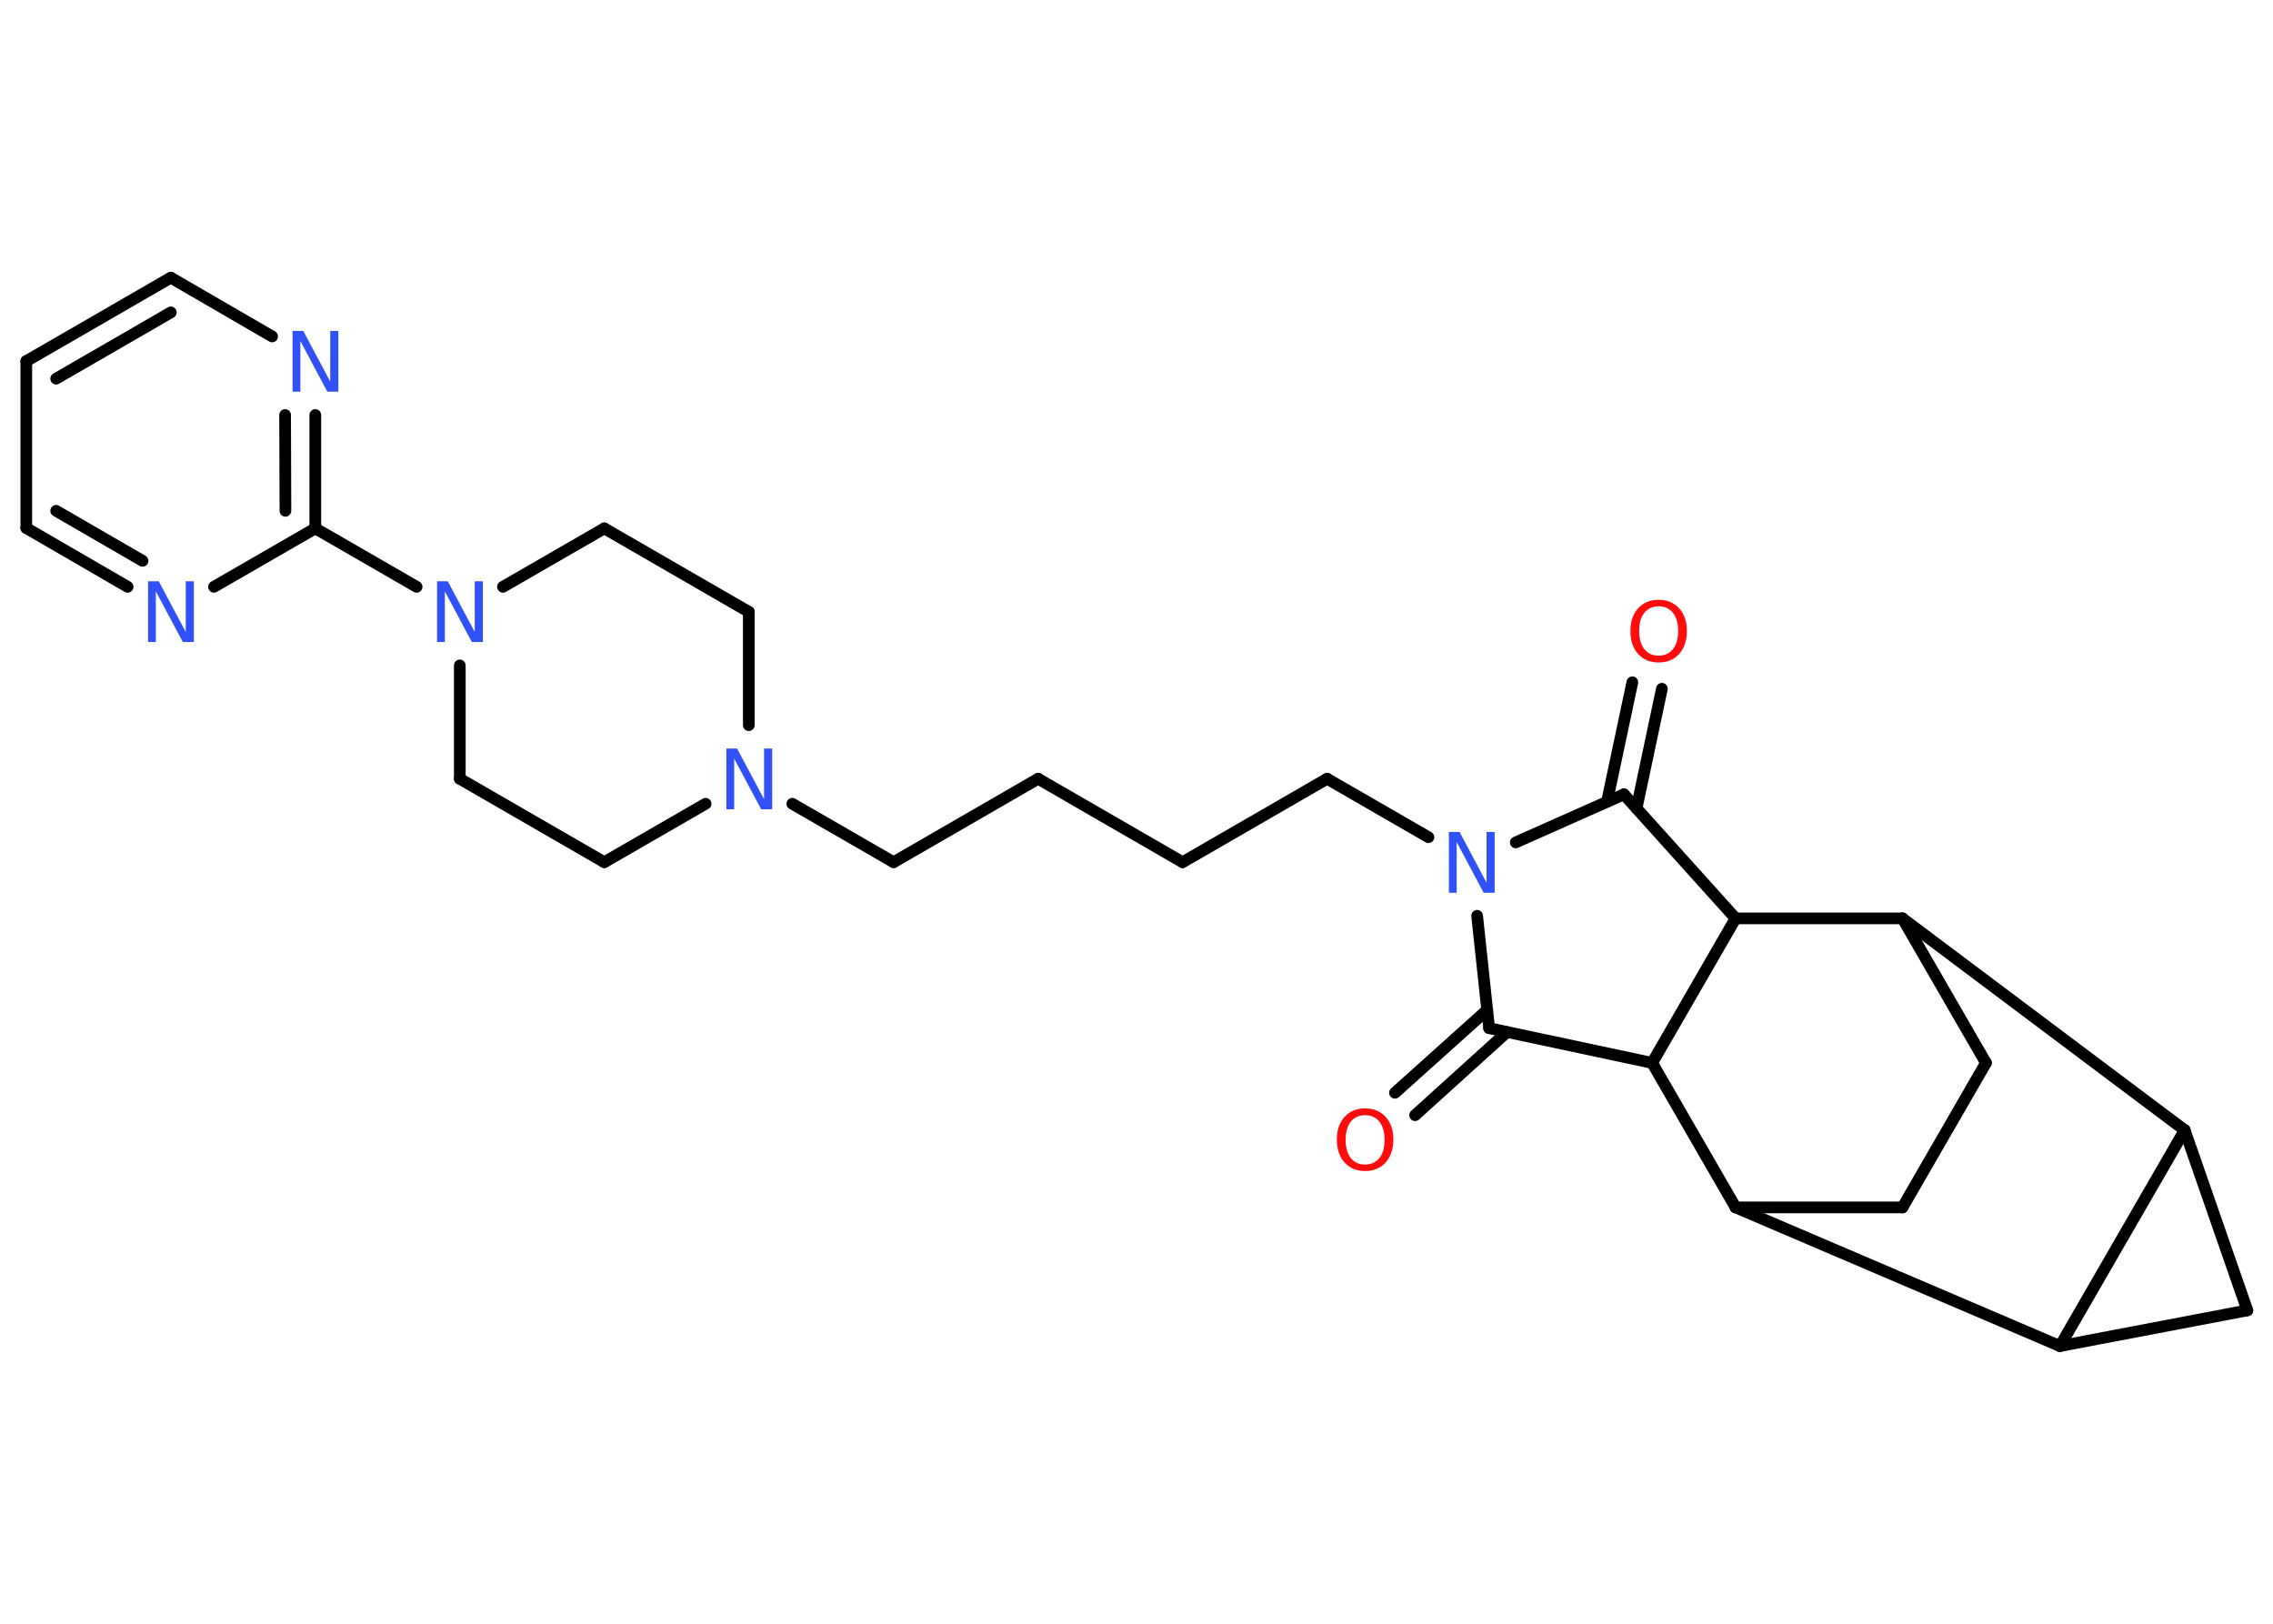 <?xml version='1.0' encoding='UTF-8'?>
<!DOCTYPE svg PUBLIC "-//W3C//DTD SVG 1.1//EN" "http://www.w3.org/Graphics/SVG/1.1/DTD/svg11.dtd">
<svg version='1.2' xmlns='http://www.w3.org/2000/svg' xmlns:xlink='http://www.w3.org/1999/xlink' width='70.0mm' height='50.0mm' viewBox='0 0 70.0 50.0'>
  <desc>Generated by the Chemistry Development Kit (http://github.com/cdk)</desc>
  <g stroke-linecap='round' stroke-linejoin='round' stroke='#000000' stroke-width='.36' fill='#3050F8'>
    <rect x='.0' y='.0' width='70.0' height='50.0' fill='#FFFFFF' stroke='none'/>
    <g id='mol1' class='mol'>
      <g id='mol1bnd1' class='bond'>
        <line x1='51.18' y1='21.21' x2='50.4' y2='24.89'/>
        <line x1='50.27' y1='21.01' x2='49.49' y2='24.69'/>
      </g>
      <line id='mol1bnd2' class='bond' x1='50.01' y1='24.46' x2='53.45' y2='28.28'/>
      <line id='mol1bnd3' class='bond' x1='53.45' y1='28.28' x2='58.59' y2='28.28'/>
      <line id='mol1bnd4' class='bond' x1='58.59' y1='28.28' x2='61.16' y2='32.73'/>
      <line id='mol1bnd5' class='bond' x1='61.16' y1='32.73' x2='58.59' y2='37.18'/>
      <line id='mol1bnd6' class='bond' x1='58.59' y1='37.18' x2='53.45' y2='37.18'/>
      <line id='mol1bnd7' class='bond' x1='53.45' y1='37.18' x2='63.44' y2='41.45'/>
      <line id='mol1bnd8' class='bond' x1='63.44' y1='41.45' x2='69.21' y2='40.35'/>
      <line id='mol1bnd9' class='bond' x1='69.21' y1='40.35' x2='67.28' y2='34.8'/>
      <line id='mol1bnd10' class='bond' x1='63.44' y1='41.45' x2='67.28' y2='34.8'/>
      <line id='mol1bnd11' class='bond' x1='58.59' y1='28.28' x2='67.28' y2='34.8'/>
      <line id='mol1bnd12' class='bond' x1='53.45' y1='37.18' x2='50.88' y2='32.73'/>
      <line id='mol1bnd13' class='bond' x1='53.45' y1='28.28' x2='50.88' y2='32.73'/>
      <line id='mol1bnd14' class='bond' x1='50.88' y1='32.73' x2='45.86' y2='31.66'/>
      <g id='mol1bnd15' class='bond'>
        <line x1='46.41' y1='31.78' x2='43.58' y2='34.34'/>
        <line x1='45.8' y1='31.1' x2='42.96' y2='33.65'/>
      </g>
      <line id='mol1bnd16' class='bond' x1='45.86' y1='31.66' x2='45.49' y2='28.2'/>
      <line id='mol1bnd17' class='bond' x1='50.01' y1='24.46' x2='46.68' y2='25.94'/>
      <line id='mol1bnd18' class='bond' x1='43.99' y1='25.78' x2='40.87' y2='23.98'/>
      <line id='mol1bnd19' class='bond' x1='40.87' y1='23.98' x2='36.42' y2='26.55'/>
      <line id='mol1bnd20' class='bond' x1='36.42' y1='26.55' x2='31.97' y2='23.98'/>
      <line id='mol1bnd21' class='bond' x1='31.97' y1='23.98' x2='27.52' y2='26.55'/>
      <line id='mol1bnd22' class='bond' x1='27.52' y1='26.55' x2='24.4' y2='24.75'/>
      <line id='mol1bnd23' class='bond' x1='23.06' y1='22.33' x2='23.06' y2='18.84'/>
      <line id='mol1bnd24' class='bond' x1='23.06' y1='18.84' x2='18.61' y2='16.27'/>
      <line id='mol1bnd25' class='bond' x1='18.61' y1='16.27' x2='15.49' y2='18.07'/>
      <line id='mol1bnd26' class='bond' x1='12.83' y1='18.07' x2='9.71' y2='16.27'/>
      <g id='mol1bnd27' class='bond'>
        <line x1='9.71' y1='16.27' x2='9.71' y2='12.78'/>
        <line x1='8.79' y1='15.73' x2='8.78' y2='12.78'/>
      </g>
      <line id='mol1bnd28' class='bond' x1='8.38' y1='10.36' x2='5.26' y2='8.55'/>
      <g id='mol1bnd29' class='bond'>
        <line x1='5.26' y1='8.55' x2='.81' y2='11.12'/>
        <line x1='5.26' y1='9.62' x2='1.73' y2='11.66'/>
      </g>
      <line id='mol1bnd30' class='bond' x1='.81' y1='11.12' x2='.81' y2='16.26'/>
      <g id='mol1bnd31' class='bond'>
        <line x1='.81' y1='16.26' x2='3.93' y2='18.07'/>
        <line x1='1.73' y1='15.73' x2='4.39' y2='17.27'/>
      </g>
      <line id='mol1bnd32' class='bond' x1='9.71' y1='16.27' x2='6.59' y2='18.07'/>
      <line id='mol1bnd33' class='bond' x1='14.16' y1='20.49' x2='14.16' y2='23.98'/>
      <line id='mol1bnd34' class='bond' x1='14.16' y1='23.98' x2='18.61' y2='26.55'/>
      <line id='mol1bnd35' class='bond' x1='21.73' y1='24.75' x2='18.61' y2='26.55'/>
      <path id='mol1atm1' class='atom' d='M51.08 18.67q-.28 .0 -.44 .2q-.16 .2 -.16 .56q.0 .35 .16 .56q.16 .2 .44 .2q.27 .0 .44 -.2q.16 -.2 .16 -.56q.0 -.35 -.16 -.56q-.16 -.2 -.44 -.2zM51.08 18.47q.39 .0 .63 .26q.24 .26 .24 .7q.0 .44 -.24 .71q-.24 .26 -.63 .26q-.39 .0 -.63 -.26q-.24 -.26 -.24 -.71q.0 -.44 .24 -.7q.24 -.26 .63 -.26z' stroke='none' fill='#FF0D0D'/>
      <path id='mol1atm13' class='atom' d='M42.04 34.34q-.28 .0 -.44 .2q-.16 .2 -.16 .56q.0 .35 .16 .56q.16 .2 .44 .2q.27 .0 .44 -.2q.16 -.2 .16 -.56q.0 -.35 -.16 -.56q-.16 -.2 -.44 -.2zM42.04 34.13q.39 .0 .63 .26q.24 .26 .24 .7q.0 .44 -.24 .71q-.24 .26 -.63 .26q-.39 .0 -.63 -.26q-.24 -.26 -.24 -.71q.0 -.44 .24 -.7q.24 -.26 .63 -.26z' stroke='none' fill='#FF0D0D'/>
      <path id='mol1atm14' class='atom' d='M44.61 25.62h.34l.83 1.56v-1.56h.25v1.87h-.34l-.83 -1.56v1.56h-.24v-1.87z' stroke='none'/>
      <path id='mol1atm19' class='atom' d='M22.36 23.05h.34l.83 1.56v-1.56h.25v1.87h-.34l-.83 -1.56v1.56h-.24v-1.87z' stroke='none'/>
      <path id='mol1atm22' class='atom' d='M13.45 17.9h.34l.83 1.56v-1.56h.25v1.87h-.34l-.83 -1.56v1.56h-.24v-1.87z' stroke='none'/>
      <path id='mol1atm24' class='atom' d='M9.0 10.19h.34l.83 1.56v-1.56h.25v1.87h-.34l-.83 -1.56v1.56h-.24v-1.87z' stroke='none'/>
      <path id='mol1atm28' class='atom' d='M4.55 17.9h.34l.83 1.56v-1.56h.25v1.87h-.34l-.83 -1.56v1.56h-.24v-1.87z' stroke='none'/>
    </g>
  </g>
</svg>
